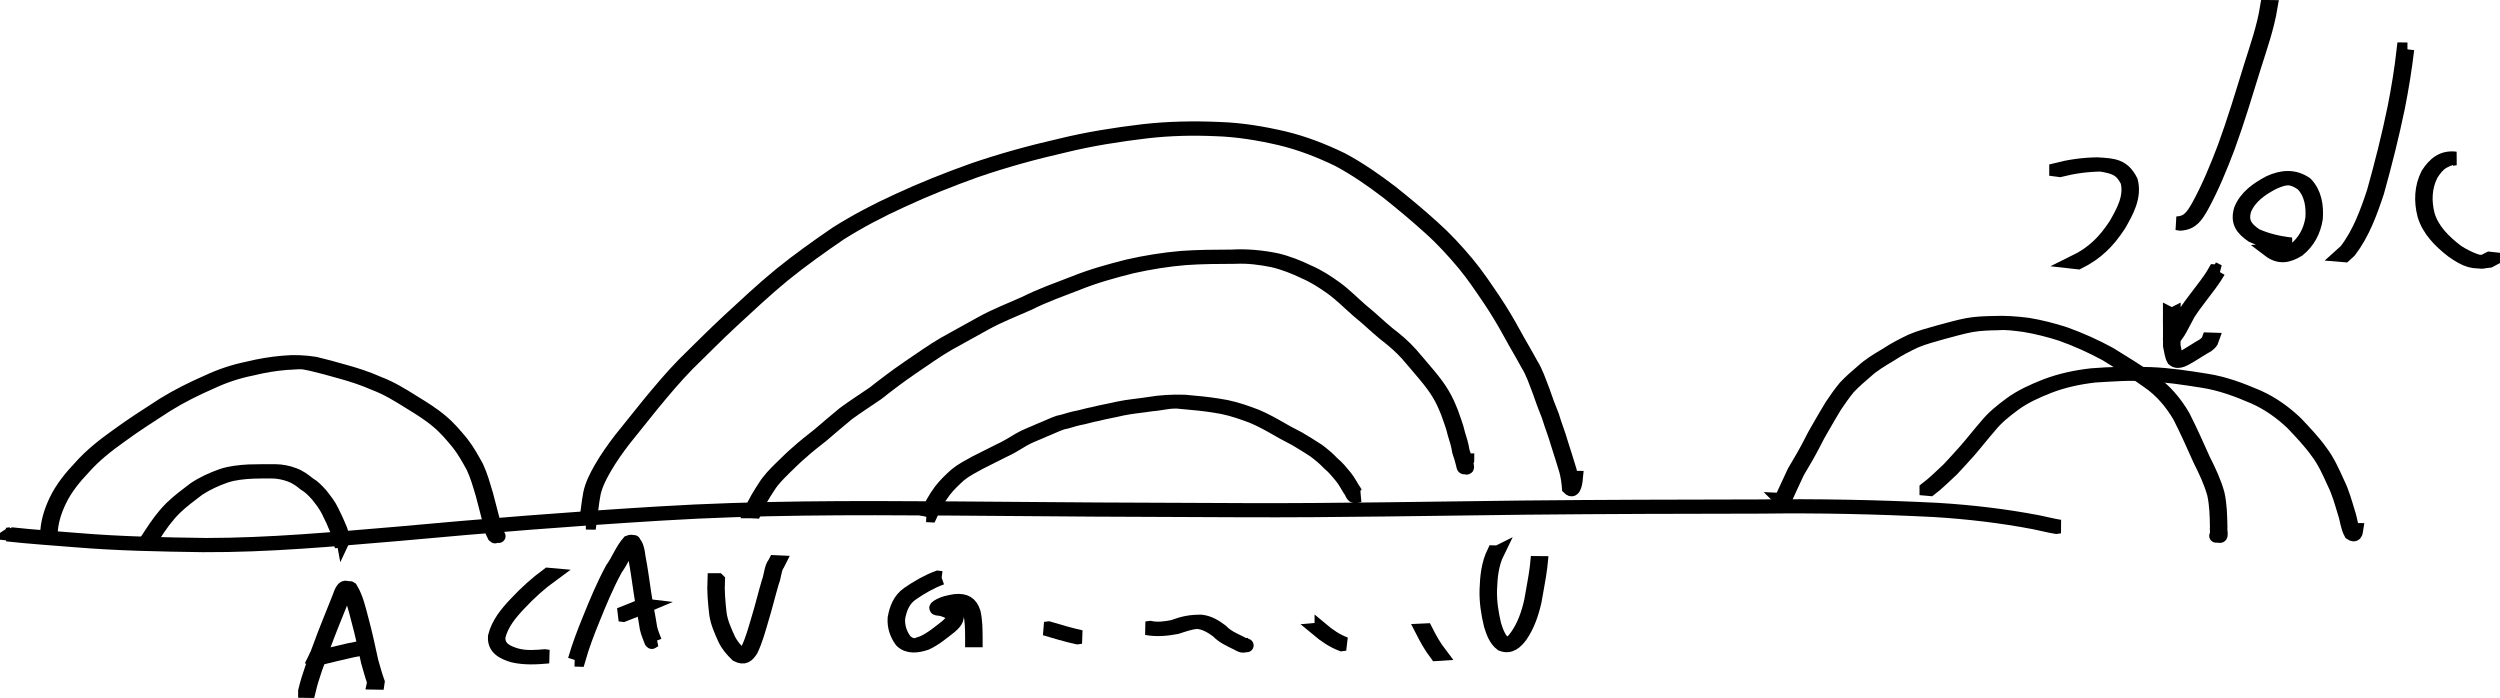 <?xml version="1.0" encoding="UTF-8" standalone="no"?>
<!-- Created with Inkscape (http://www.inkscape.org/) -->

<svg
   xmlns:dc="http://purl.org/dc/elements/1.1/"
   xmlns:cc="http://creativecommons.org/ns#"
   xmlns:rdf="http://www.w3.org/1999/02/22-rdf-syntax-ns#"
   xmlns:svg="http://www.w3.org/2000/svg"
   xmlns="http://www.w3.org/2000/svg"
   xmlns:sodipodi="http://sodipodi.sourceforge.net/DTD/sodipodi-0.dtd"
   xmlns:inkscape="http://www.inkscape.org/namespaces/inkscape"
   width="1830.376"
   height="510.97"
   id="svg2903"
   version="1.1"
   inkscape:version="0.47pre4 r22446"
   sodipodi:docname="New document 3">
  <defs
     id="defs2905">
    <inkscape:perspective
       sodipodi:type="inkscape:persp3d"
       inkscape:vp_x="0 : 526.18109 : 1"
       inkscape:vp_y="0 : 1000 : 0"
       inkscape:vp_z="744.09448 : 526.18109 : 1"
       inkscape:persp3d-origin="372.04724 : 350.78739 : 1"
       id="perspective2911" />
  </defs>
  <sodipodi:namedview
     id="base"
     pagecolor="#ffffff"
     bordercolor="#666666"
     borderopacity="1.0"
     inkscape:pageopacity="0.0"
     inkscape:pageshadow="2"
     inkscape:zoom="0.35"
     inkscape:cx="642.20733"
     inkscape:cy="131.54419"
     inkscape:document-units="px"
     inkscape:current-layer="layer1"
     showgrid="false"
     inkscape:window-width="1280"
     inkscape:window-height="726"
     inkscape:window-x="0"
     inkscape:window-y="25"
     inkscape:window-maximized="1" />
  <g
     inkscape:label="Layer 1"
     inkscape:groupmode="layer"
     id="layer1"
     transform="translate(267.207,-152.936)">
    <path
       style="fill:#000000;fill-opacity:1;stroke:#000000;stroke-width:10;stroke-miterlimit:4;stroke-opacity:1;stroke-dasharray:none"
       id="path2913"
       d="m -259.406,543.934 c 16.47,1.814 33.004,2.912 49.517,4.255 31.21,2.609 62.533,3.185 93.833,3.63 46.279,-0.057 92.417,-4.317 138.494,-8.181 64.115,-5.908 128.287,-11.019 192.557,-14.905 70.882,-4.361 141.892,-4.187 212.869,-3.712 72.441,0.679 144.883,1.059 217.326,1.274 67.468,0.24 134.929,-1.169 202.392,-1.895 57.586,-0.579 115.175,-0.719 172.764,-0.798 43.826,-0.538 87.625,0.296 131.393,2.512 24.576,1.521 49.082,4.398 73.269,9.023 5.364,1.089 10.632,2.475 16.036,3.337 0,0 -2.778,0.394 -2.778,0.394 l 0,0 c -5.377,-0.893 -10.63,-2.271 -15.973,-3.354 -24.148,-4.608 -48.608,-7.495 -73.144,-9.004 -42.079,-2.136 -84.188,-3.078 -126.325,-2.516 -57.616,0.073 -115.232,0.208 -172.845,0.783 -69.044,0.739 -138.087,2.169 -207.137,1.889 -72.443,-0.217 -144.886,-0.597 -217.326,-1.275 -69.402,-0.461 -138.834,-0.571 -208.144,3.704 -64.243,3.882 -128.389,8.99 -192.476,14.911 -47.749,4.016 -95.568,8.461 -143.534,8.218 -31.329,-0.445 -62.68,-1.025 -93.919,-3.635 -16.557,-1.338 -33.137,-2.43 -49.65,-4.259 0,0 2.802,-0.396 2.802,-0.396 z" />
    <path
       style="fill:#000000;fill-opacity:1;stroke:#000000;stroke-width:10;stroke-miterlimit:4;stroke-opacity:1;stroke-dasharray:none"
       id="path2915"
       d="m -232.841,544.256 c 0.225,-8.814 2.784,-16.924 6.526,-24.813 4.377,-9.169 10.859,-17.09 17.799,-24.43 7.835,-8.85 17.18,-16.164 26.762,-23.01 11.013,-8.093 22.563,-15.42 34.029,-22.847 10.392,-6.457 21.46,-11.928 32.668,-16.832 9.456,-4.427 19.363,-7.695 29.587,-9.76 8.421,-2.085 16.972,-3.504 25.612,-4.231 7.826,-0.791 15.596,-0.404 23.346,0.796 6.923,1.707 13.817,3.47 20.655,5.497 8.764,2.363 17.352,5.166 25.646,8.854 9.244,3.472 17.613,8.681 25.938,13.906 7.122,4.348 14.172,8.707 20.508,14.155 5.627,4.712 10.306,10.295 14.931,15.949 4.165,5.32 7.374,11.249 10.653,17.127 3.067,6.519 4.966,13.469 7.029,20.343 1.761,6.377 3.24,12.811 4.988,19.195 0.674,3.849 1.631,7.521 3.541,10.947 1.259,0.769 0.544,0.304 -2.393,-0.906 0,0 2.84,0.01 2.84,0.01 l 0,0 c -3.048,1.481 -2.094,2.121 -3.286,1.039 -1.88,-3.457 -2.84,-7.152 -3.521,-11.015 -1.734,-6.383 -3.215,-12.815 -4.974,-19.188 -2.055,-6.856 -3.956,-13.788 -7.033,-20.282 -3.269,-5.866 -6.483,-11.776 -10.646,-17.077 -4.618,-5.643 -9.305,-11.203 -14.927,-15.9 -6.337,-5.423 -13.384,-9.769 -20.49,-14.115 -8.322,-5.217 -16.695,-10.395 -25.932,-13.866 -8.299,-3.666 -16.893,-6.446 -25.65,-8.817 -6.841,-2.011 -13.732,-3.794 -20.664,-5.458 -1.997,-0.307 -4.882,-1.108 -6.805,-1.207 -3.649,-0.189 -7.335,0.389 -10.979,0.429 -8.643,0.706 -17.201,2.099 -25.621,4.197 -10.225,2.031 -20.135,5.278 -29.589,9.7 -11.214,4.876 -22.275,10.36 -32.678,16.785 -11.466,7.42 -23.011,14.746 -34.022,22.835 -9.577,6.825 -18.917,14.123 -26.743,22.958 -6.938,7.305 -13.41,15.205 -17.786,24.342 -3.738,7.845 -6.304,15.913 -6.493,24.689 0,0 -2.825,0 -2.825,0 z" />
    <path
       style="fill:#000000;fill-opacity:1;stroke:#000000;stroke-width:10;stroke-miterlimit:4;stroke-opacity:1;stroke-dasharray:none"
       id="path2917"
       d="m -157.186,544.514 c 4.573,-6.998 9.357,-13.797 15.297,-19.709 5.303,-5.145 11.223,-9.528 17.091,-13.986 6.163,-4.113 12.904,-7.148 19.855,-9.645 6.421,-2.153 13.15,-2.843 19.87,-3.206 6.638,-0.238 13.283,-0.181 19.925,-0.158 4.318,0.082 8.825,0.97 12.875,2.501 4.112,1.435 7.653,3.98 10.973,6.734 3.665,2.074 6.425,5.086 9.202,8.179 2.939,3.762 5.884,7.433 7.962,11.757 2.283,4.507 4.379,9.105 6.28,13.786 0.897,2.602 1.62,5.269 2.094,7.981 0.016,-0.035 0.033,-0.069 0.049,-0.104 0,0 -2.839,0.312 -2.839,0.312 l 0,0 c -0.02,-0.053 -0.039,-0.106 -0.059,-0.159 -0.459,-2.693 -1.171,-5.342 -2.069,-7.921 -1.896,-4.677 -3.999,-9.265 -6.276,-13.768 -2.087,-4.29 -5.03,-7.942 -7.964,-11.677 -2.776,-3.081 -5.567,-6.037 -9.198,-8.137 -3.323,-2.726 -6.859,-5.232 -10.965,-6.639 -4.077,-1.457 -8.526,-2.376 -12.855,-2.404 -4.784,-0.018 -9.57,-0.043 -14.352,0.143 -6.715,0.345 -13.443,1.003 -19.867,3.124 -6.947,2.461 -13.672,5.492 -19.845,9.559 -5.858,4.459 -11.787,8.815 -17.092,13.949 -5.956,5.87 -10.737,12.652 -15.274,19.653 0,0 -2.819,-0.166 -2.819,-0.166 z" />
    <path
       style="fill:#000000;fill-opacity:1;stroke:#000000;stroke-width:10;stroke-miterlimit:4;stroke-opacity:1;stroke-dasharray:none"
       id="path2919"
       d="m -43.93,658.86 c 2.636,-11.1 6.832,-21.782 10.809,-32.457 4.234,-11.69 9.014,-23.158 13.608,-34.706 0.879,-1.568 2.478,-9.281 5.707,-8.566 1.295,0.287 2.533,0.791 3.799,1.187 3.868,6.645 5.637,14.421 7.572,21.812 2.792,10.282 5.053,20.71 7.292,31.127 1.488,5.005 2.791,10.118 4.584,15.027 -0.029,0.198 -0.058,0.396 -0.087,0.593 0,0 -2.85,-0.05 -2.85,-0.05 l 0,0 c 0.032,-0.149 0.064,-0.297 0.096,-0.446 -1.726,-4.945 -3.095,-10.034 -4.539,-15.065 -2.225,-10.415 -4.478,-20.84 -7.283,-31.114 -1.933,-7.345 -3.682,-15.114 -7.615,-21.674 0.613,-0.319 1.417,-0.409 1.84,-0.956 0.423,-0.546 -1.491,0.181 -1.954,0.694 -1.915,2.121 -2.772,4.929 -3.768,7.537 -4.615,11.542 -9.416,23.004 -13.643,34.699 -3.965,10.653 -8.147,21.32 -10.739,32.405 0,0 -2.829,-0.047 -2.829,-0.047 z" />
    <path
       style="fill:#000000;fill-opacity:1;stroke:#000000;stroke-width:10;stroke-miterlimit:4;stroke-opacity:1;stroke-dasharray:none"
       id="path2921"
       d="m -36.493,634.679 c 8.226,-1.889 16.396,-4.014 24.642,-5.818 5.395,-1.006 2.75,-0.443 7.939,-1.676 0,0 2.78,0.374 2.78,0.374 l 0,0 c -5.194,1.251 -2.546,0.687 -7.947,1.681 -8.241,1.789 -16.406,3.906 -24.613,5.836 0,0 -2.802,-0.396 -2.802,-0.396 z" />
    <path
       style="fill:#000000;fill-opacity:1;stroke:#000000;stroke-width:10;stroke-miterlimit:4;stroke-opacity:1;stroke-dasharray:none"
       id="path2923"
       d="m 136.842,573.856 c -8.554,6.219 -16.409,13.327 -23.633,21.04 -6.641,7.03 -12.911,14.432 -15.312,23.968 -0.779,8.586 6.137,11.686 13.245,13.752 6.803,1.794 13.689,1.242 20.587,0.643 0,0 2.742,0.409 2.742,0.409 l 0,0 c -8.68,0.785 -17.537,1.318 -26.099,-0.695 -7.237,-2.174 -14.097,-5.472 -13.28,-14.179 2.402,-9.588 8.663,-17.045 15.347,-24.108 7.209,-7.723 15.056,-14.839 23.587,-21.084 0,0 2.817,0.253 2.817,0.253 z" />
    <path
       style="fill:#000000;fill-opacity:1;stroke:#000000;stroke-width:10;stroke-miterlimit:4;stroke-opacity:1;stroke-dasharray:none"
       id="path2925"
       d="m 161.787,535.664 c 1.051,-7.212 1.63,-14.447 3.015,-21.605 1.463,-6.624 4.559,-12.573 7.896,-18.411 4.264,-7.394 9.209,-14.39 14.417,-21.144 6.837,-8.492 13.706,-16.957 20.485,-25.496 8.328,-10.097 16.714,-20.112 25.859,-29.481 10.948,-10.756 21.768,-21.651 33.011,-32.099 12.287,-11.299 24.409,-22.724 37.313,-33.317 13.296,-10.799 27.263,-20.723 41.388,-30.4 14.359,-9.028 29.386,-16.957 44.828,-23.957 17.77,-8.28 36.022,-15.511 54.467,-22.138 21.31,-7.362 43.052,-13.319 65.02,-18.334 19.835,-4.848 40.04,-8.02 60.301,-10.441 18.54,-2.101 37.171,-2.424 55.791,-1.597 16.011,0.505 31.869,3.166 47.44,6.801 14.677,3.541 28.717,9.018 42.267,15.597 12.763,6.818 24.648,15.104 36.129,23.873 10.423,8.293 20.636,16.821 30.514,25.755 9.157,8.149 17.458,17.189 25.309,26.587 7.061,8.462 13.135,17.694 19.336,26.793 5.305,7.93 10.222,16.186 14.787,24.573 4.043,7.475 8.497,14.716 12.505,22.208 3.817,6.02 5.934,12.828 8.517,19.408 2.108,6.278 4.452,12.453 6.933,18.591 2.038,6.875 4.755,13.51 6.71,20.408 1.991,6.518 4.219,12.965 6.102,19.514 1.123,4.208 1.74,8.518 2.103,12.851 0.133,0.147 0.583,0.51 0.398,0.44 -0.717,-0.27 -1.669,-0.388 -2.04,-1.058 -0.266,-0.481 0.46,-1.005 0.604,-1.536 0.48,-1.769 0.563,-3.587 0.74,-5.4 0,0 2.815,0.027 2.815,0.027 l 0,0 c -0.145,1.544 -0.887,12.073 -5.358,7.55 -0.343,-4.315 -0.958,-8.606 -2.076,-12.795 -1.885,-6.548 -4.105,-12.998 -6.094,-19.515 -1.958,-6.887 -4.669,-13.515 -6.717,-20.377 -2.482,-6.139 -4.812,-12.319 -6.927,-18.595 -2.573,-6.573 -4.712,-13.36 -8.513,-19.375 -4.009,-7.49 -8.454,-14.734 -12.496,-22.207 -4.565,-8.376 -9.471,-16.625 -14.776,-24.546 -6.199,-9.089 -12.261,-18.317 -19.324,-26.766 -7.852,-9.382 -16.147,-18.412 -25.301,-26.548 -9.873,-8.929 -20.085,-17.449 -30.505,-25.733 -11.473,-8.757 -23.353,-17.029 -36.116,-23.819 -13.547,-6.56 -27.588,-12.012 -42.256,-15.536 -15.568,-3.613 -31.417,-6.258 -47.42,-6.752 -16.821,-0.734 -33.63,-0.355 -50.379,1.575 -20.267,2.405 -40.479,5.568 -60.319,10.41 -21.965,5.005 -43.705,10.945 -65.011,18.302 -18.436,6.616 -36.676,13.845 -54.435,22.119 -15.44,6.984 -30.458,14.907 -44.822,23.91 -14.126,9.665 -28.087,19.587 -41.383,30.376 -12.906,10.585 -25.032,21.998 -37.31,33.3 -11.241,10.441 -22.05,21.338 -32.994,32.087 -9.142,9.358 -17.523,19.361 -25.84,29.454 -6.779,8.536 -13.636,17.007 -20.475,25.493 -5.2,6.741 -10.138,13.726 -14.393,21.107 -3.332,5.807 -6.425,11.726 -7.895,18.318 -1.39,7.152 -1.98,14.38 -3,21.591 0,0 -2.825,-0.04 -2.825,-0.04 z" />
    <path
       style="fill:#000000;fill-opacity:1;stroke:#000000;stroke-width:10;stroke-miterlimit:4;stroke-opacity:1;stroke-dasharray:none"
       id="path2927"
       d="m 282.471,527.389 c 2.778,-6.479 6.445,-12.508 10.295,-18.395 3.207,-5.075 7.396,-9.267 11.633,-13.449 4.038,-3.889 7.964,-7.892 12.248,-11.517 4.9,-4.44 10.124,-8.467 15.301,-12.569 6.21,-5.349 12.482,-10.612 18.788,-15.848 7.017,-5.175 14.391,-9.855 21.578,-14.795 8.347,-6.582 16.827,-12.961 25.598,-18.971 8.741,-5.835 17.249,-12.068 26.343,-17.346 9.021,-4.956 18.022,-9.94 27.01,-14.956 10.298,-5.711 21.329,-9.954 32.076,-14.736 11.468,-5.775 23.565,-10.038 35.517,-14.659 12.915,-5.217 26.359,-8.949 39.848,-12.345 12.937,-2.921 25.974,-5.045 39.184,-6.169 12.215,-0.871 24.466,-0.926 36.705,-0.969 11.083,-0.628 21.942,0.404 32.773,2.596 8.196,1.936 15.989,5.051 23.551,8.704 7.1,3.064 13.591,7.315 19.848,11.815 6.78,4.946 12.629,10.987 18.953,16.468 6.698,5.356 12.817,11.389 19.43,16.838 5.987,4.538 11.641,9.39 16.657,14.983 4.366,5.204 8.902,10.265 13.21,15.515 3.596,4.351 7.068,8.769 9.937,13.638 2.7,4.413 4.722,9.14 6.626,13.937 1.723,5.101 3.774,10.064 4.906,15.342 1.388,4.211 2.636,8.426 3.3,12.815 1.129,3.147 2.049,6.355 2.858,9.597 0.301,1.216 1.456,4.562 -2.356,0.84 -0.403,-0.393 0.031,-1.126 0.039,-1.689 0.011,-0.726 0.011,-1.452 0.017,-2.177 0,0 2.828,0.002 2.828,0.002 l 0,0 c -0.003,0.604 -0.011,3.857 -0.04,3.884 -3.16,2.929 -2.896,0.896 -3.329,-0.791 -0.802,-3.253 -1.744,-6.46 -2.848,-9.624 -0.667,-4.383 -1.921,-8.589 -3.294,-12.798 -1.136,-5.26 -3.174,-10.212 -4.9,-15.295 -1.907,-4.781 -3.932,-9.491 -6.623,-13.893 -2.877,-4.846 -6.346,-9.253 -9.93,-13.594 -4.317,-5.237 -8.821,-10.318 -13.202,-15.503 -5.018,-5.574 -10.684,-10.397 -16.648,-14.942 -6.596,-5.47 -12.735,-11.479 -19.425,-16.845 -6.312,-5.486 -12.169,-11.51 -18.953,-16.442 -6.261,-4.482 -12.755,-8.703 -19.846,-11.766 -7.56,-3.628 -15.343,-6.733 -23.534,-8.636 -8.994,-1.811 -18.054,-3.006 -27.258,-2.544 -12.241,0.04 -24.494,0.09 -36.711,0.946 -13.209,1.108 -26.243,3.217 -39.18,6.125 -13.487,3.378 -26.93,7.102 -39.843,12.311 -11.946,4.625 -24.049,8.865 -35.509,14.646 -10.738,4.784 -21.764,9.021 -32.064,14.712 -8.986,5.015 -17.979,10.01 -27.005,14.952 -9.109,5.247 -17.602,11.501 -26.347,17.325 -8.773,6.002 -17.261,12.366 -25.585,18.972 -7.179,4.942 -14.541,9.627 -21.574,14.77 -6.304,5.238 -12.582,10.492 -18.779,15.855 -5.169,4.106 -10.402,8.114 -15.29,12.561 -4.286,3.616 -8.212,7.608 -12.245,11.495 -4.217,4.178 -8.437,8.321 -11.634,13.389 -3.852,5.871 -7.542,11.879 -10.281,18.363 0,0 -2.824,-0.131 -2.824,-0.131 z" />
    <path
       style="fill:#000000;fill-opacity:1;stroke:#000000;stroke-width:10;stroke-miterlimit:4;stroke-opacity:1;stroke-dasharray:none"
       id="path2929"
       d="m 411.042,530.246 c 2.845,-6.323 6.142,-12.496 10.294,-18.063 3.296,-4.282 7.179,-7.974 11.161,-11.601 4.355,-3.602 9.388,-6.179 14.31,-8.891 5.619,-2.917 11.335,-5.639 16.958,-8.546 5.381,-2.422 10.423,-5.489 15.451,-8.556 4.843,-2.806 10.173,-4.602 15.236,-6.944 4.436,-1.72 8.67,-3.879 13.166,-5.449 4.059,-0.781 7.912,-2.271 11.941,-3.18 4.725,-0.774 9.227,-2.384 13.95,-3.193 5.985,-1.564 12.088,-2.494 18.097,-3.955 7.223,-1.54 14.585,-2.081 21.875,-3.215 8.831,-1.551 17.734,-1.993 26.676,-1.721 8.351,0.743 16.671,1.486 24.944,2.843 7.692,1.087 15.206,3.273 22.484,5.952 6.686,2.167 12.84,5.473 18.969,8.84 5.648,3.3 11.36,6.506 17.215,9.426 4.739,2.77 9.364,5.693 13.972,8.666 3.831,2.885 7.506,5.907 10.781,9.419 3.597,2.935 6.474,6.539 9.395,10.114 2.296,2.806 3.876,6.052 5.792,9.089 1.555,1.394 1.619,4.78 3.949,4.834 -0.735,-0.222 -1.469,-0.444 -2.204,-0.666 0,0 2.837,0.192 2.837,0.192 l 0,0 c -1.15,0.296 -2.301,0.592 -3.451,0.888 -2.289,-0.452 -2.386,-3.61 -3.963,-5.09 -1.88,-3.052 -3.507,-6.246 -5.784,-9.054 -2.915,-3.574 -5.816,-7.143 -9.389,-10.095 -3.283,-3.478 -6.937,-6.501 -10.773,-9.351 -4.592,-2.982 -9.225,-5.879 -13.96,-8.636 -5.847,-2.938 -11.565,-6.136 -17.214,-9.437 -6.117,-3.369 -12.288,-6.623 -18.958,-8.798 -7.282,-2.649 -14.785,-4.826 -22.473,-5.9 -8.271,-1.35 -16.594,-2.078 -24.941,-2.812 -6.912,-1.114 -14.246,1.245 -21.129,1.692 -7.285,1.137 -14.635,1.695 -21.861,3.193 -6.008,1.466 -12.109,2.391 -18.088,3.977 -4.73,0.781 -9.224,2.396 -13.946,3.179 -4.037,0.88 -7.866,2.414 -11.935,3.147 -4.505,1.546 -8.729,3.712 -13.169,5.419 -5.046,2.369 -10.386,4.126 -15.236,6.912 -5.024,3.081 -10.073,6.153 -15.458,8.575 -5.614,2.921 -11.336,5.629 -16.955,8.539 -4.904,2.714 -9.932,5.259 -14.296,8.826 -3.974,3.618 -7.869,7.279 -11.162,11.548 -4.175,5.527 -7.471,11.694 -10.282,18.012 0,0 -2.824,-0.131 -2.824,-0.131 z" />
    <path
       style="fill:#000000;fill-opacity:1;stroke:#000000;stroke-width:10;stroke-miterlimit:4;stroke-opacity:1;stroke-dasharray:none"
       id="path2931"
       d="m 153.556,635.98 c 2.927,-10.122 6.668,-19.971 10.658,-29.714 5.051,-12.506 10.228,-24.967 16.66,-36.833 4.498,-6.241 7.145,-13.786 12.242,-19.593 6.055,-2.532 6.859,7.842 7.387,11.323 1.695,8.553 2.73,17.21 4.07,25.822 1.255,8.705 3.157,17.292 4.462,25.992 0.798,3.264 2.115,6.373 3.324,9.502 0.07,0.045 0.139,0.09 0.208,0.135 -0.879,-0.379 -1.757,-0.758 -2.636,-1.137 0,0 2.84,0.047 2.84,0.047 l 0,0 c -3.151,1.365 -2.358,2.187 -3.257,1.059 -1.2,-3.15 -2.522,-6.275 -3.292,-9.565 -1.284,-8.701 -3.189,-17.286 -4.44,-25.99 -1.346,-8.613 -2.385,-17.271 -4.094,-25.823 -0.43,-2.804 -0.829,-5.544 -1.877,-8.199 -0.258,-0.654 -1.092,-1.25 -0.875,-1.918 0.248,-0.763 1.397,-0.827 1.954,-1.405 0.235,-0.244 -0.633,0.242 -0.95,0.363 -5.195,5.709 -7.749,13.336 -12.293,19.525 -6.451,11.846 -11.628,24.299 -16.665,36.802 -3.985,9.732 -7.725,19.571 -10.599,29.697 0,0 -2.827,-0.091 -2.827,-0.091 z" />
    <path
       style="fill:#000000;fill-opacity:1;stroke:#000000;stroke-width:10;stroke-miterlimit:4;stroke-opacity:1;stroke-dasharray:none"
       id="path2933"
       d="m 186.362,602.931 c 5.699,-2.171 11.329,-4.483 16.94,-6.867 0,0 2.792,0.328 2.792,0.328 l 0,0 c -5.613,2.377 -11.239,4.693 -16.925,6.891 0,0 -2.806,-0.352 -2.806,-0.352 z" />
    <path
       style="fill:#000000;fill-opacity:1;stroke:#000000;stroke-width:10;stroke-miterlimit:4;stroke-opacity:1;stroke-dasharray:none"
       id="path2935"
       d="m 258.555,577.612 c -0.422,8.302 0.335,16.503 1.282,24.735 0.938,6.515 3.672,12.438 6.349,18.37 2.158,4.52 5.366,8.14 8.958,11.553 -1.097,-0.394 3.393,1.514 2.735,0.825 -0.331,-0.346 -1.358,0.154 -1.4,-0.323 -0.045,-0.517 0.919,-0.507 1.296,-0.865 0.684,-0.65 1.839,-2.576 2.285,-3.271 3.409,-7.071 5.448,-14.662 7.667,-22.161 2.799,-9.079 4.99,-18.322 7.668,-27.434 1.555,-3.857 1.627,-8.3 3.395,-12.063 0.532,-0.86 1.094,-1.659 1.556,-2.559 0,0 2.841,0.132 2.841,0.132 l 0,0 c -0.447,0.914 -0.994,1.707 -1.558,2.555 -1.835,3.712 -1.843,8.194 -3.431,12.016 -2.7,9.106 -4.878,18.354 -7.681,27.434 -2.218,7.522 -4.257,15.13 -7.633,22.241 -2.698,4.275 -5.225,6.514 -10.561,3.702 -3.593,-3.449 -6.797,-7.112 -8.95,-11.662 -2.69,-5.956 -5.412,-11.913 -6.336,-18.457 -0.944,-8.243 -1.69,-16.455 -1.306,-24.767 0,0 2.825,0 2.825,0 z" />
    <path
       style="fill:#000000;fill-opacity:1;stroke:#000000;stroke-width:10;stroke-miterlimit:4;stroke-opacity:1;stroke-dasharray:none"
       id="path2937"
       d="m 422.21,576.079 c -7.808,2.883 -14.939,6.963 -21.753,11.677 -6.165,4.238 -8.66,10.656 -9.96,17.72 -0.416,6.1 1.417,11.683 5.048,16.533 2.435,2.426 5.515,3.608 8.989,3.096 0.187,-0.028 0.125,-0.406 0.298,-0.481 1.025,-0.446 2.126,-0.69 3.189,-1.035 6.567,-2.886 12.066,-7.607 17.681,-11.97 2.396,-2.124 6.502,-5.645 4.307,-9.139 -2.544,-1.559 -5.179,-2.847 -8.092,-3.504 -1.314,-0.405 -5.679,-0.041 -2.836,-1.885 3.961,-2.618 8.593,-3.549 13.208,-4.24 7.135,-0.643 11.256,1.67 13.46,8.354 1.4,6.034 1.417,12.266 1.478,18.427 10e-4,0.735 0.002,1.47 0.004,2.205 0,0 -2.828,10e-6 -2.828,10e-6 l 0,0 c 0.001,-0.734 0.002,-1.468 0.003,-2.202 -0.049,-6.132 -0.067,-12.337 -1.475,-18.339 -1.755,-5.178 -3.111,-6.313 -8.179,-7.968 -0.107,-0.035 0.219,-0.051 0.329,-0.076 -4.59,0.661 -9.233,1.529 -13.171,4.136 -2.659,1.347 1.578,0.509 2.817,1.209 2.914,0.712 5.675,1.982 8.122,3.73 2.097,3.731 -1.722,7.249 -4.343,9.547 -5.643,4.362 -11.138,9.108 -17.694,12.065 -6.047,2.047 -13.208,3.11 -18.083,-1.75 -3.617,-4.947 -5.476,-10.589 -5.046,-16.764 1.304,-7.119 3.793,-13.64 9.987,-17.938 6.82,-4.723 13.929,-8.834 21.734,-11.76 0,0 2.806,0.352 2.806,0.352 z" />
    <path
       style="fill:#000000;fill-opacity:1;stroke:#000000;stroke-width:10;stroke-miterlimit:4;stroke-opacity:1;stroke-dasharray:none"
       id="path2939"
       d="m 574.88,612.506 c 5.544,1.19 11.119,0.362 16.61,-0.685 7.694,-2.804 12.591,-3.895 20.809,-3.851 5.625,0.636 10.354,3.513 14.763,6.879 3.837,4.091 8.871,6.253 13.811,8.645 1.087,1.23 8.72,2.988 2.652,1.451 0,0 2.844,0.097 2.844,0.097 l 0,0 c -4.331,1.368 -4.372,0.793 -8.302,-1.232 -4.95,-2.402 -9.953,-4.626 -13.815,-8.701 -4.416,-3.317 -9.119,-6.16 -14.739,-6.702 -5.281,0.297 -10.194,2.232 -15.239,3.801 -7.291,1.415 -14.836,2.027 -22.198,0.695 0,0 2.802,-0.396 2.802,-0.396 z" />
    <path
       style="fill:#000000;fill-opacity:1;stroke:#000000;stroke-width:10;stroke-miterlimit:4;stroke-opacity:1;stroke-dasharray:none"
       id="path2941"
       d="m 500.597,612.87 c 7.871,2.333 15.695,4.723 23.73,6.444 0,0 -2.784,0.381 -2.784,0.381 l 0,0 c -8.039,-1.743 -15.869,-4.149 -23.752,-6.473 0,0 2.806,-0.352 2.806,-0.352 z" />
    <path
       style="fill:#000000;fill-opacity:1;stroke:#000000;stroke-width:10;stroke-miterlimit:4;stroke-opacity:1;stroke-dasharray:none"
       id="path2943"
       d="m 700.26,613.603 c 5.322,4.479 11.029,8.346 17.549,10.803 0,0 -2.794,0.339 -2.794,0.339 l 0,0 c -6.515,-2.516 -12.221,-6.419 -17.571,-10.889 0,0 2.817,-0.253 2.817,-0.253 z" />
    <path
       style="fill:#000000;fill-opacity:1;stroke:#000000;stroke-width:10;stroke-miterlimit:4;stroke-opacity:1;stroke-dasharray:none"
       id="path2945"
       d="m 776.723,614.347 c 3.067,6.1 6.347,11.96 10.499,17.387 0,0 -2.797,0.183 -2.797,0.183 l 0,0 c -4.146,-5.452 -7.42,-11.341 -10.525,-17.438 0,0 2.824,-0.131 2.824,-0.131 z" />
    <path
       style="fill:#000000;fill-opacity:1;stroke:#000000;stroke-width:10;stroke-miterlimit:4;stroke-opacity:1;stroke-dasharray:none"
       id="path2947"
       d="m 829.301,557.315 c -4.198,8.553 -5.12,17.762 -5.452,27.13 -0.304,8.824 1.076,17.583 3.151,26.128 1.664,5.144 3.457,10.591 8.003,13.847 0.536,0.161 1.094,0.26 1.607,0.483 0.342,0.149 -1.353,0.006 -1.089,-0.258 0.47,-0.469 1.31,-0.279 1.91,-0.561 0.755,-0.355 1.466,-0.815 2.119,-1.335 1.841,-1.464 2.54,-2.674 3.975,-4.579 5.243,-7.632 8.163,-16.303 10.177,-25.252 1.361,-8.33 3.148,-16.571 4.156,-24.956 0.097,-0.968 0.195,-1.936 0.292,-2.905 0,0 2.818,0.029 2.818,0.029 l 0,0 c -0.1,0.97 -0.2,1.94 -0.299,2.91 -1.015,8.395 -2.819,16.643 -4.175,24.984 -2.019,8.984 -4.933,17.688 -10.162,25.371 -3.441,4.653 -7.781,8.874 -14.147,6.335 -4.501,-3.39 -6.337,-8.832 -7.992,-14.045 -2.069,-8.571 -3.439,-17.358 -3.134,-26.205 0.332,-9.387 1.244,-18.627 5.414,-27.211 0,0 2.827,0.091 2.827,0.091 z" />
    <path
       style="fill:#000000;fill-opacity:1;stroke:#000000;stroke-width:10;stroke-miterlimit:4;stroke-opacity:1;stroke-dasharray:none"
       id="path2949"
       d="m 1036.756,518.818 c 3.128,-6.83 6.31,-13.632 9.473,-20.445 2.784,-4.956 5.856,-9.737 8.533,-14.753 3.096,-5.442 5.66,-11.159 8.889,-16.525 3.223,-5.795 6.68,-11.444 10.068,-17.14 3.144,-4.63 6.279,-9.248 9.874,-13.542 3.918,-4.125 8.115,-7.886 12.472,-11.536 5.286,-4.857 11.403,-8.575 17.571,-12.174 5.931,-3.943 12.199,-7.223 18.627,-10.252 6.344,-2.721 13.07,-4.427 19.688,-6.343 7.121,-1.864 14.162,-3.972 21.398,-5.354 6.375,-1.129 12.851,-1.356 19.309,-1.47 8.293,-0.388 16.517,0.275 24.738,1.291 9.257,1.529 18.351,3.846 27.272,6.733 11.287,4.065 22.268,8.995 32.793,14.744 10.19,6.411 20.626,12.495 30.322,19.645 9.948,6.7 17.546,15.737 23.537,26.014 5.308,10.441 10.059,21.151 14.853,31.834 4.058,8.105 7.998,16.258 10.373,25.026 1.742,7.902 1.916,16.019 2.055,24.075 -0.34,6.358 2.342,8.242 -4.465,5.767 0,0 2.832,-0.172 2.832,-0.172 l 0,0 c -3.541,1.933 -1.298,1.493 -1.157,0.057 0.185,-1.873 -0.223,-3.776 -0.019,-5.647 -0.132,-8.033 -0.303,-16.127 -2.05,-24.005 -2.376,-8.751 -6.321,-16.885 -10.354,-24.983 -4.779,-10.678 -9.526,-21.38 -14.843,-31.805 -5.998,-10.242 -13.603,-19.225 -23.532,-25.901 -9.703,-7.122 -20.113,-13.225 -30.309,-19.608 -10.534,-5.722 -21.509,-10.657 -32.803,-14.69 -8.925,-2.865 -18.02,-5.182 -27.281,-6.679 -6.427,-0.793 -12.667,-1.807 -19.183,-1.26 -6.456,0.106 -12.93,0.316 -19.307,1.422 -7.24,1.359 -14.274,3.47 -21.396,5.327 -6.607,1.928 -13.33,3.608 -19.677,6.3 -6.423,3.033 -12.717,6.258 -18.632,10.226 -6.157,3.592 -12.285,7.271 -17.557,12.127 -4.345,3.646 -8.542,7.384 -12.464,11.487 -3.595,4.281 -6.727,8.885 -9.879,13.496 -3.383,5.7 -6.854,11.341 -10.068,17.142 -3.237,5.357 -5.79,11.072 -8.883,16.51 -2.664,5.018 -5.73,9.8 -8.538,14.738 -3.164,6.813 -6.375,13.604 -9.459,20.454 0,0 -2.824,-0.131 -2.824,-0.131 z" />
    <path
       style="fill:#000000;fill-opacity:1;stroke:#000000;stroke-width:10;stroke-miterlimit:4;stroke-opacity:1;stroke-dasharray:none"
       id="path2951"
       d="m 1143.158,510.869 c 5.792,-4.382 10.877,-9.542 16.192,-14.461 4.154,-4.462 8.288,-8.927 12.326,-13.497 5.14,-5.875 9.918,-12.05 15.052,-17.934 5.088,-6.352 11.365,-11.39 17.861,-16.199 7.782,-5.75 16.61,-9.681 25.55,-13.231 10.945,-4.236 22.286,-6.635 33.905,-7.966 14.415,-1.218 28.898,-1.355 43.346,-0.871 13.741,0.535 27.318,2.617 40.872,4.792 13.117,2.019 25.505,6.711 37.626,11.933 10.418,4.675 19.792,11.338 28.008,19.218 6.351,6.753 12.811,13.443 18.183,21.015 5.28,6.933 8.737,14.897 12.334,22.76 3.438,6.916 5.428,14.321 7.657,21.663 1.798,5.008 1.976,10.54 4.668,15.209 1.883,0.682 -1.45,-0.006 -1.834,-0.512 -0.403,-0.532 0.214,-1.317 0.321,-1.976 0,0 2.829,0.044 2.829,0.044 l 0,0 c -0.316,2.111 -0.787,4.926 -4.151,2.59 -2.604,-4.732 -2.873,-10.23 -4.643,-15.271 -2.216,-7.334 -4.215,-14.721 -7.645,-21.626 -3.585,-7.851 -7.058,-15.788 -12.329,-22.707 -5.376,-7.548 -11.824,-14.23 -18.169,-20.963 -8.222,-7.84 -17.572,-14.481 -27.982,-19.121 -12.116,-5.204 -24.501,-9.866 -37.61,-11.866 -13.552,-2.174 -27.13,-4.23 -40.868,-4.761 -12.586,-0.944 -25.296,0.156 -37.868,0.854 -11.611,1.307 -22.943,3.675 -33.884,7.895 -8.925,3.535 -17.75,7.432 -25.526,13.16 -6.486,4.797 -12.778,9.795 -17.856,16.138 -5.137,5.88 -9.913,12.052 -15.037,17.937 -4.042,4.579 -8.184,9.045 -12.333,13.525 -5.321,4.916 -10.404,10.076 -16.178,14.482 0,0 -2.817,-0.253 -2.817,-0.253 z" />
    <path
       style="fill:#000000;fill-opacity:1;stroke:#000000;stroke-width:10;stroke-miterlimit:4;stroke-opacity:1;stroke-dasharray:none"
       id="path2953"
       d="m 1527.977,269.361 c -0.941,-0.038 -1.894,-0.267 -2.823,-0.114 -0.258,0.043 -0.213,0.517 -0.437,0.652 -1.072,0.646 -2.309,0.99 -3.375,1.644 -3.728,2.288 -5.992,5.452 -8.336,9.033 -4.832,9.378 -5.138,19.712 -2.567,29.754 3.428,11.206 11.669,19.2 20.665,26.185 2.851,2.225 18.799,11.325 21.59,7.071 0.892,-0.458 1.783,-0.915 2.675,-1.373 0,0 2.8,0.306 2.8,0.306 l 0,0 c -0.896,0.481 -1.792,0.962 -2.688,1.443 -12.206,1.617 -16.892,-0.06 -27.146,-7.194 -9.021,-7.044 -17.254,-15.106 -20.681,-26.368 -2.571,-10.118 -2.267,-20.524 2.559,-29.985 4.91,-7.605 10.867,-12.718 20.566,-11.451 0,0 -2.802,0.396 -2.802,0.396 z" />
    <path
       style="fill:#000000;fill-opacity:1;stroke:#000000;stroke-width:10;stroke-miterlimit:4;stroke-opacity:1;stroke-dasharray:none"
       id="path2955"
       d="m 1495.356,189.06 c -1.677,14.251 -3.969,28.398 -6.761,42.471 -4.312,20.841 -9.495,41.482 -15.23,61.972 -5.018,15.173 -10.545,30.383 -20.299,43.186 -1.179,1.081 -2.359,2.163 -3.538,3.244 0,0 -2.784,-0.233 -2.784,-0.233 l 0,0 c 1.183,-1.064 2.367,-2.128 3.55,-3.193 9.801,-12.742 15.321,-27.937 20.354,-43.079 5.743,-20.481 10.93,-41.113 15.217,-61.951 2.778,-14.066 5.069,-28.206 6.666,-42.458 0,0 2.825,0.04 2.825,0.04 z" />
    <path
       style="fill:#000000;fill-opacity:1;stroke:#000000;stroke-width:10;stroke-miterlimit:4;stroke-opacity:1;stroke-dasharray:none"
       id="path2957"
       d="m 1407.638,332.222 c -9.006,-0.978 -17.754,-2.998 -26,-6.755 -7.437,-5.182 -10.917,-9.937 -8.318,-19.056 3.883,-9.591 12.291,-15.308 21.087,-19.988 9.162,-4.166 18.215,-4.949 26.744,1.026 6.601,6.926 7.957,16.283 7.298,25.454 -1.467,9.274 -5.654,17.231 -12.968,23.081 -7.531,4.632 -14.053,5.815 -21.472,0.162 0,0 2.8,-0.26 2.8,-0.26 l 0,0 c 6.657,4.916 8.638,4.055 15.879,-0.154 7.322,-5.747 11.495,-13.636 12.969,-22.848 0.652,-9.078 -0.68,-18.369 -7.3,-25.163 -8.059,-5.484 -11.992,-5.04 -21.179,-0.996 -8.759,4.606 -17.159,10.252 -21.052,19.765 -2.615,8.97 0.953,13.638 8.291,18.657 8.259,3.716 17.015,5.7 26.016,6.672 0,0 -2.796,0.402 -2.796,0.402 z" />
    <path
       style="fill:#000000;fill-opacity:1;stroke:#000000;stroke-width:10;stroke-miterlimit:4;stroke-opacity:1;stroke-dasharray:none"
       id="path2959"
       d="m 1395.354,157.971 c -2.474,15.013 -7.547,29.392 -12.117,43.853 -6.114,19.751 -12.024,39.534 -19.134,58.955 -5.6,14.764 -11.586,29.413 -19.172,43.278 -4.065,7.056 -7.164,12.248 -15.774,12.77 0,0 -2.78,-0.427 -2.78,-0.427 l 0,0 c 8.64,-0.292 11.7,-5.447 15.783,-12.483 7.614,-13.842 13.607,-28.482 19.22,-43.234 7.116,-19.414 13.035,-39.19 19.134,-58.942 4.548,-14.442 9.614,-28.803 12.019,-43.804 0,0 2.82,0.035 2.82,0.035 z" />
    <path
       style="fill:#000000;fill-opacity:1;stroke:#000000;stroke-width:10;stroke-miterlimit:4;stroke-opacity:1;stroke-dasharray:none"
       id="path2961"
       d="m 1238.135,277.211 c 9.858,-2.53 19.959,-3.961 30.13,-4.081 12.06,0.711 19.05,0.977 24.796,12.351 2.966,11.611 -3.035,22.287 -8.633,32.075 -8.172,12.522 -16.681,20.941 -30.063,27.578 0,0 -2.761,-0.309 -2.761,-0.309 l 0,0 c 13.412,-6.566 21.877,-14.908 30.066,-27.412 5.549,-9.689 11.561,-20.301 8.589,-31.8 -4.653,-9.085 -9.474,-10.338 -19.242,-12.05 -10.153,0.073 -20.238,1.501 -30.081,4.012 0,0 -2.8,-0.364 -2.8,-0.364 z" />
    <path
       style="fill:#000000;fill-opacity:1;stroke:#000000;stroke-width:10;stroke-miterlimit:4;stroke-opacity:1;stroke-dasharray:none"
       id="path2969"
       d="m 1357.186,351.639 c -3.859,6.696 -8.745,12.714 -13.387,18.867 -3.033,3.973 -6.03,7.983 -8.723,12.197 -1.739,3.184 -3.394,6.396 -5.107,9.599 -1.301,2.68 -3.004,5.142 -4.749,7.549 -1.396,1.884 -0.636,1.374 -3.811,-0.227 -0.026,-2.914 0,-5.828 0.014,-8.742 0,-2.709 0.027,-5.417 0.01,-8.126 0.948,0.497 2.134,0.689 2.845,1.49 0.16,0.18 0,8.319 0,9.093 0,4.249 6e-4,8.498 6e-4,12.748 0.845,3.213 0.942,7.013 2.684,9.904 -1.044,0.198 2.672,1.303 2.087,0.834 -0.4,-0.321 -1.551,0.068 -1.476,-0.44 0.088,-0.593 1.113,-0.449 1.648,-0.721 1.409,-0.717 2.759,-1.546 4.152,-2.295 4.342,-2.513 8.457,-5.361 12.837,-7.812 1.496,-1.11 2.977,-2.383 3.609,-4.175 0,0 2.844,0.092 2.844,0.092 l 0,0 c -0.605,1.873 -2.108,3.203 -3.637,4.383 -4.394,2.436 -8.515,5.274 -12.845,7.816 -3.41,1.827 -8.366,5.588 -12.055,2.467 -1.677,-2.997 -1.869,-6.764 -2.678,-10.054 2e-4,-4.249 0,-8.498 0,-12.748 -5e-4,-0.773 -0.163,-8.914 0,-9.093 0.71,-0.801 1.896,-0.993 2.843,-1.489 -0.027,2.709 -0.01,5.418 -0.023,8.127 -0.014,2.912 -0.036,5.823 -0.012,8.735 -4.171,1.846 -2.962,1.657 -1.868,0.054 1.755,-2.388 3.464,-4.837 4.761,-7.509 1.709,-3.213 3.38,-6.423 5.107,-9.621 2.697,-4.224 5.702,-8.238 8.744,-12.217 4.637,-6.148 9.557,-12.138 13.374,-18.852 0,0 2.819,0.166 2.819,0.166 z" />
  </g>
</svg>
